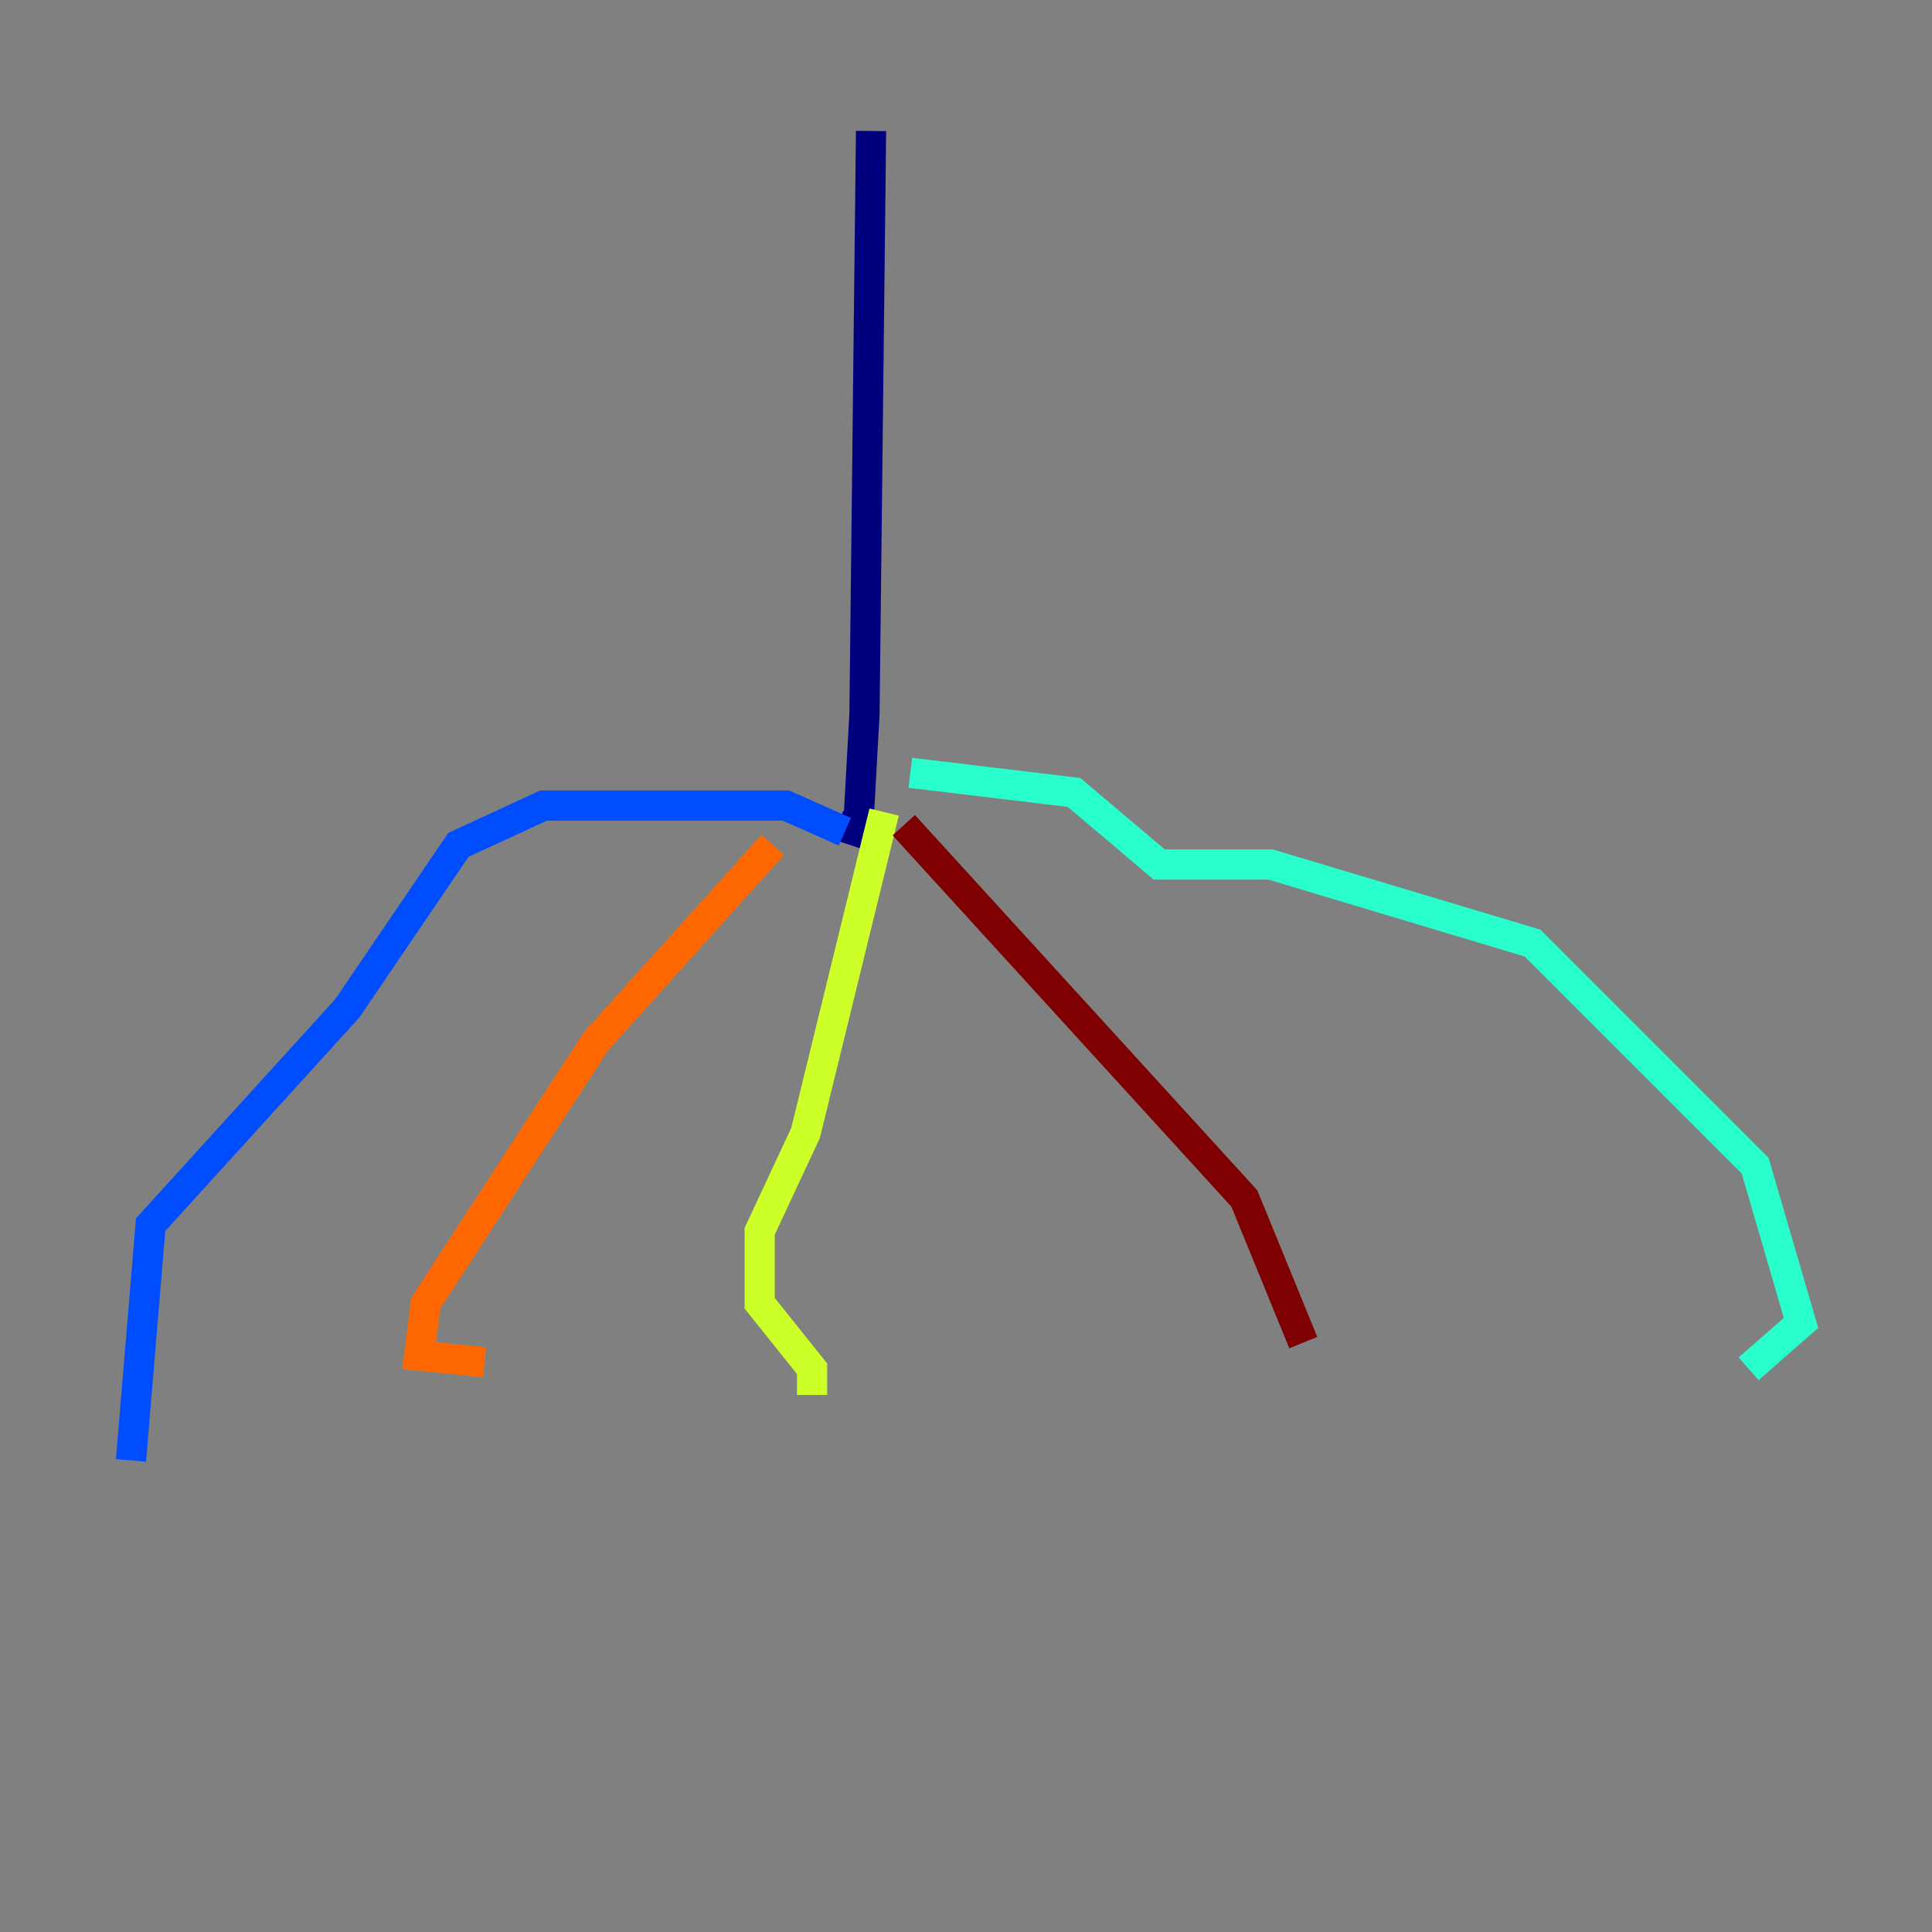<?xml version="1.0" encoding="utf-8" ?>
<svg baseProfile="tiny" height="128" version="1.2" viewBox="0,0,128,128" width="128" xmlns="http://www.w3.org/2000/svg" xmlns:ev="http://www.w3.org/2001/xml-events" xmlns:xlink="http://www.w3.org/1999/xlink"><rect x="0" y="0" width="128" height="128" fill="#808080" stroke="none"/><defs /><polyline fill="none" points="57.709,8.678 57.275,47.295 56.841,55.105 55.539,54.671" stroke="#00007f" stroke-width="2" /><polyline fill="none" points="55.973,55.105 52.068,53.37 36.014,53.37 30.373,55.973 22.997,66.82 9.98,81.139 8.678,96.759" stroke="#004cff" stroke-width="2" /><polyline fill="none" points="60.312,51.2 71.159,52.502 76.8,57.275 84.176,57.275 101.532,62.481 116.285,77.234 119.322,87.647 115.851,90.685" stroke="#29ffcd" stroke-width="2" /><polyline fill="none" points="58.576,53.803 53.37,75.064 50.332,81.573 50.332,86.346 53.803,90.685 53.803,92.42" stroke="#cdff29" stroke-width="2" /><polyline fill="none" points="51.2,55.973 39.485,68.99 28.203,86.346 27.77,89.817 32.108,90.251" stroke="#ff6700" stroke-width="2" /><polyline fill="none" points="59.878,54.671 82.441,79.403 86.346,88.949" stroke="#7f0000" stroke-width="2" /></svg>